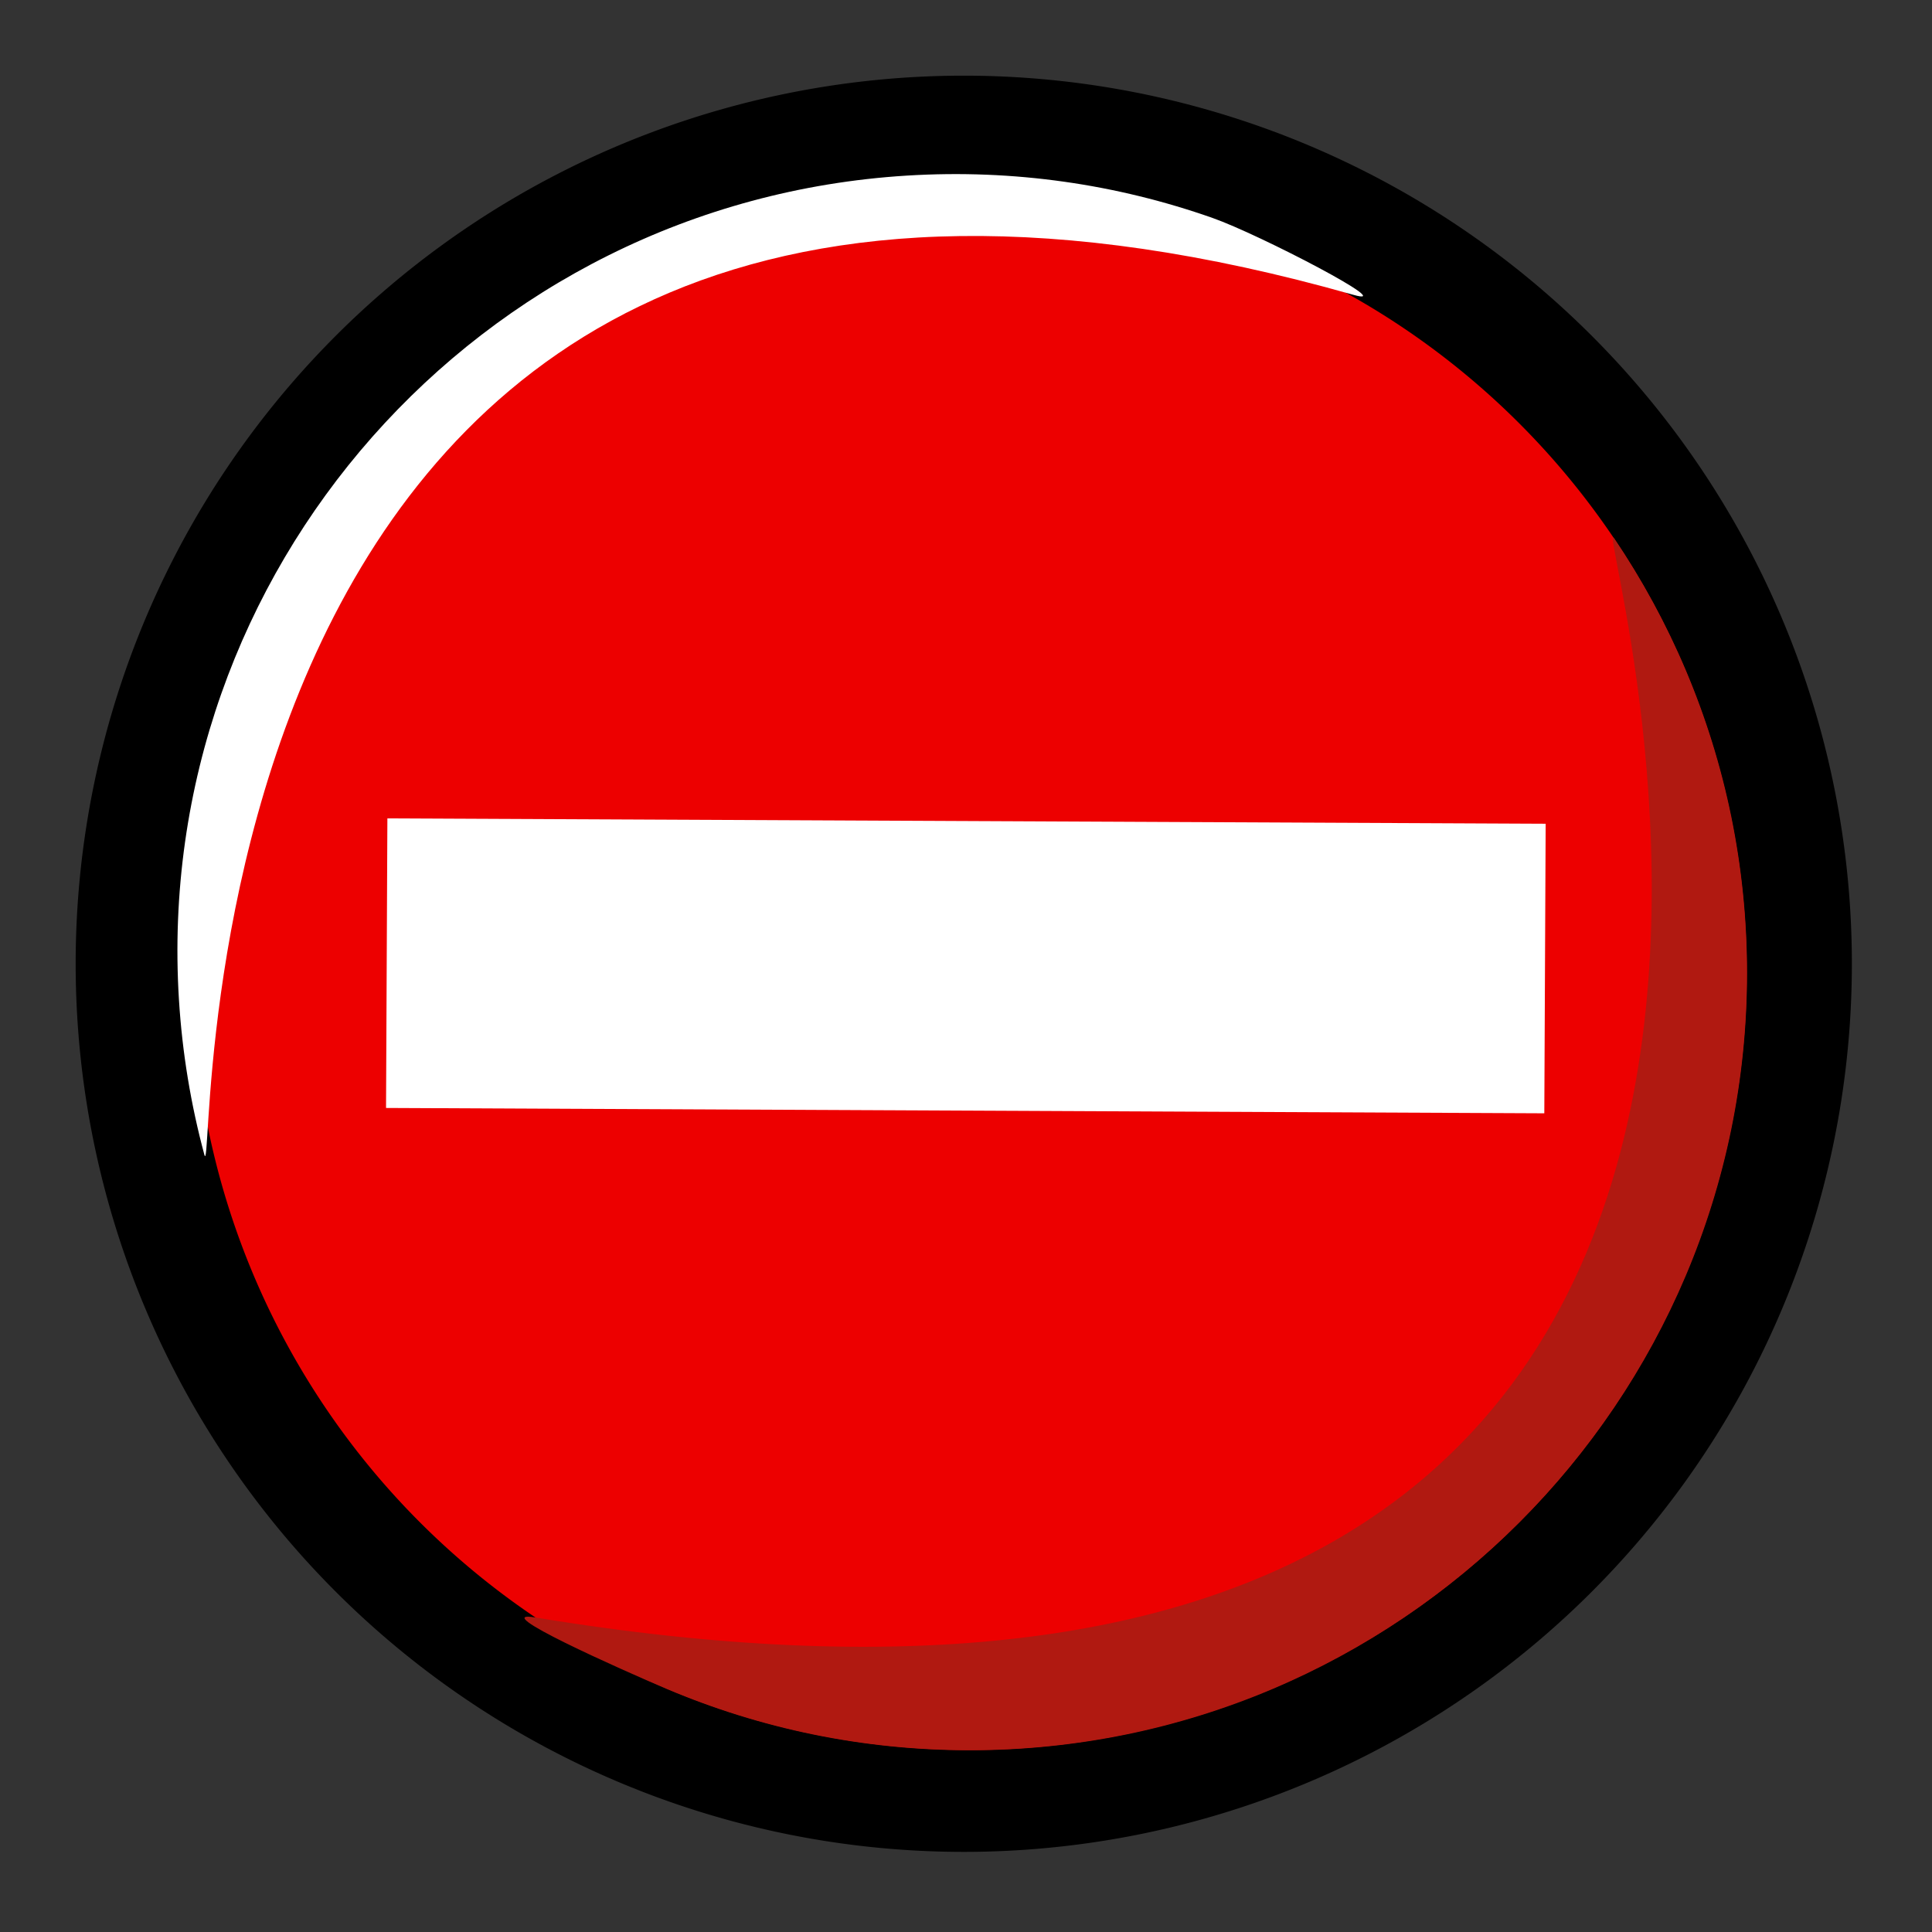 <?xml version="1.0" encoding="UTF-8" standalone="no"?>
<!-- Created with Sodipodi ("http://www.sodipodi.com/") -->
<svg
   xmlns:dc="http://purl.org/dc/elements/1.1/"
   xmlns:cc="http://web.resource.org/cc/"
   xmlns:rdf="http://www.w3.org/1999/02/22-rdf-syntax-ns#"
   xmlns:svg="http://www.w3.org/2000/svg"
   xmlns="http://www.w3.org/2000/svg"
   xmlns:sodipodi="http://sodipodi.sourceforge.net/DTD/sodipodi-0.dtd"
   xmlns:inkscape="http://www.inkscape.org/namespaces/inkscape"
   id="svg582"
   sodipodi:version="0.32"
   inkscape:version="0.45.1"
   width="90"
   height="90"
   sodipodi:docbase="/home/tweenk/GNUtoon/gtk"
   sodipodi:docname="gtk-dialog-error.svg"
   inkscape:output_extension="org.inkscape.output.svg.inkscape"
   version="1.0">
  <rect width="100%" height="100%" fill="#333333" stroke="none"/>
  <defs
     id="defs584" />
  <sodipodi:namedview
     id="base"
     pagecolor="#ffffff"
     bordercolor="#666666"
     borderopacity="1.0"
     inkscape:pageopacity="0.0"
     inkscape:pageshadow="2"
     inkscape:zoom="5.3777778"
     inkscape:cx="45"
     inkscape:cy="45"
     inkscape:window-width="1014"
     inkscape:window-height="696"
     inkscape:window-x="0"
     inkscape:window-y="33"
     inkscape:current-layer="svg582"
     width="90px"
     height="90px" />
  <path
     sodipodi:type="arc"
     style="font-size:12px;fill:#000000;fill-opacity:1;fill-rule:evenodd;stroke:none;stroke-width:1pt;stroke-opacity:1"
     id="path585"
     sodipodi:cx="51.645908"
     sodipodi:cy="51.645908"
     sodipodi:rx="44.91993"
     sodipodi:ry="44.91993"
     d="M 96.566 51.646 A 44.92 44.92 0 1 1  6.726,51.646 A 44.92 44.92 0 1 1  96.566 51.646 z"
     transform="matrix(0.921,0,0,0.921,-2.67,-2.67)" />
  <path
     sodipodi:type="arc"
     style="font-size:12px;fill:#ed0000;fill-opacity:1;fill-rule:evenodd;stroke:none;stroke-width:1pt;stroke-opacity:1"
     id="path586"
     sodipodi:cx="51.645908"
     sodipodi:cy="51.645908"
     sodipodi:rx="44.91993"
     sodipodi:ry="44.91993"
     d="M 96.566 51.646 A 44.92 44.92 0 1 1  6.726,51.646 A 44.92 44.92 0 1 1  96.566 51.646 z"
     transform="matrix(0.806,0,0,0.806,3.54,3.691)" />
  <path
     style="font-size:12px;fill:#ffffff;fill-opacity:1;fill-rule:evenodd;stroke:none;stroke-width:0.913pt"
     d="M 18.046,38.124 L 17.983,51.613 L 71.94,51.862 L 72.003,38.373 L 18.046,38.124 z "
     id="path590"
     sodipodi:nodetypes="ccccc" />
  <path
     style="font-size:12px;fill:#b01911;fill-opacity:1;fill-rule:evenodd;stroke-width:1pt"
     d="M 81.383,45.323 C 81.383,47.822 81.129,50.261 80.647,52.618 C 80.164,54.974 79.452,57.248 78.536,59.414 C 77.619,61.579 76.498,63.638 75.196,65.564 C 73.894,67.491 72.412,69.286 70.773,70.924 C 69.135,72.563 67.34,74.045 65.414,75.347 C 63.487,76.649 61.429,77.77 59.263,78.687 C 57.097,79.603 54.824,80.315 52.467,80.798 C 50.111,81.28 47.671,81.534 45.172,81.534 C 42.674,81.534 40.234,81.28 37.878,80.798 C 35.521,80.315 33.248,79.603 31.082,78.687 C 28.916,77.77 22.637,74.967 24.931,75.347 C 93.952,86.736 73.894,23.156 75.196,25.082 C 76.498,27.009 77.619,29.067 78.536,31.233 C 79.452,33.399 80.164,35.672 80.647,38.028 C 81.129,40.385 81.383,42.825 81.383,45.323 z "
     id="path582"
     sodipodi:nodetypes="cssssssscssssssc" />
  <path
     style="font-size:12px;fill:#ffffff;fill-opacity:1;fill-rule:evenodd;stroke-width:1pt"
     d="M 8.335,46.553 C 8.181,44.059 8.284,41.608 8.62,39.227 C 8.957,36.845 9.527,34.532 10.309,32.314 C 11.09,30.096 12.082,27.972 13.263,25.969 C 14.444,23.966 15.813,22.083 17.347,20.347 C 18.882,18.61 20.582,17.02 22.424,15.602 C 24.267,14.184 26.252,12.938 28.357,11.89 C 30.463,10.841 32.688,9.991 35.01,9.364 C 37.332,8.737 39.752,8.334 42.246,8.18 C 44.739,8.026 47.19,8.128 49.572,8.465 C 51.954,8.801 54.266,9.372 56.485,10.153 C 58.703,10.934 65.274,14.369 63.038,13.732 C 7.178,-2.121 10.146,56.111 9.519,53.788 C 8.893,51.466 8.489,49.047 8.335,46.553 z "
     id="path583"
     sodipodi:nodetypes="cssssssscssssc" />
</svg>

